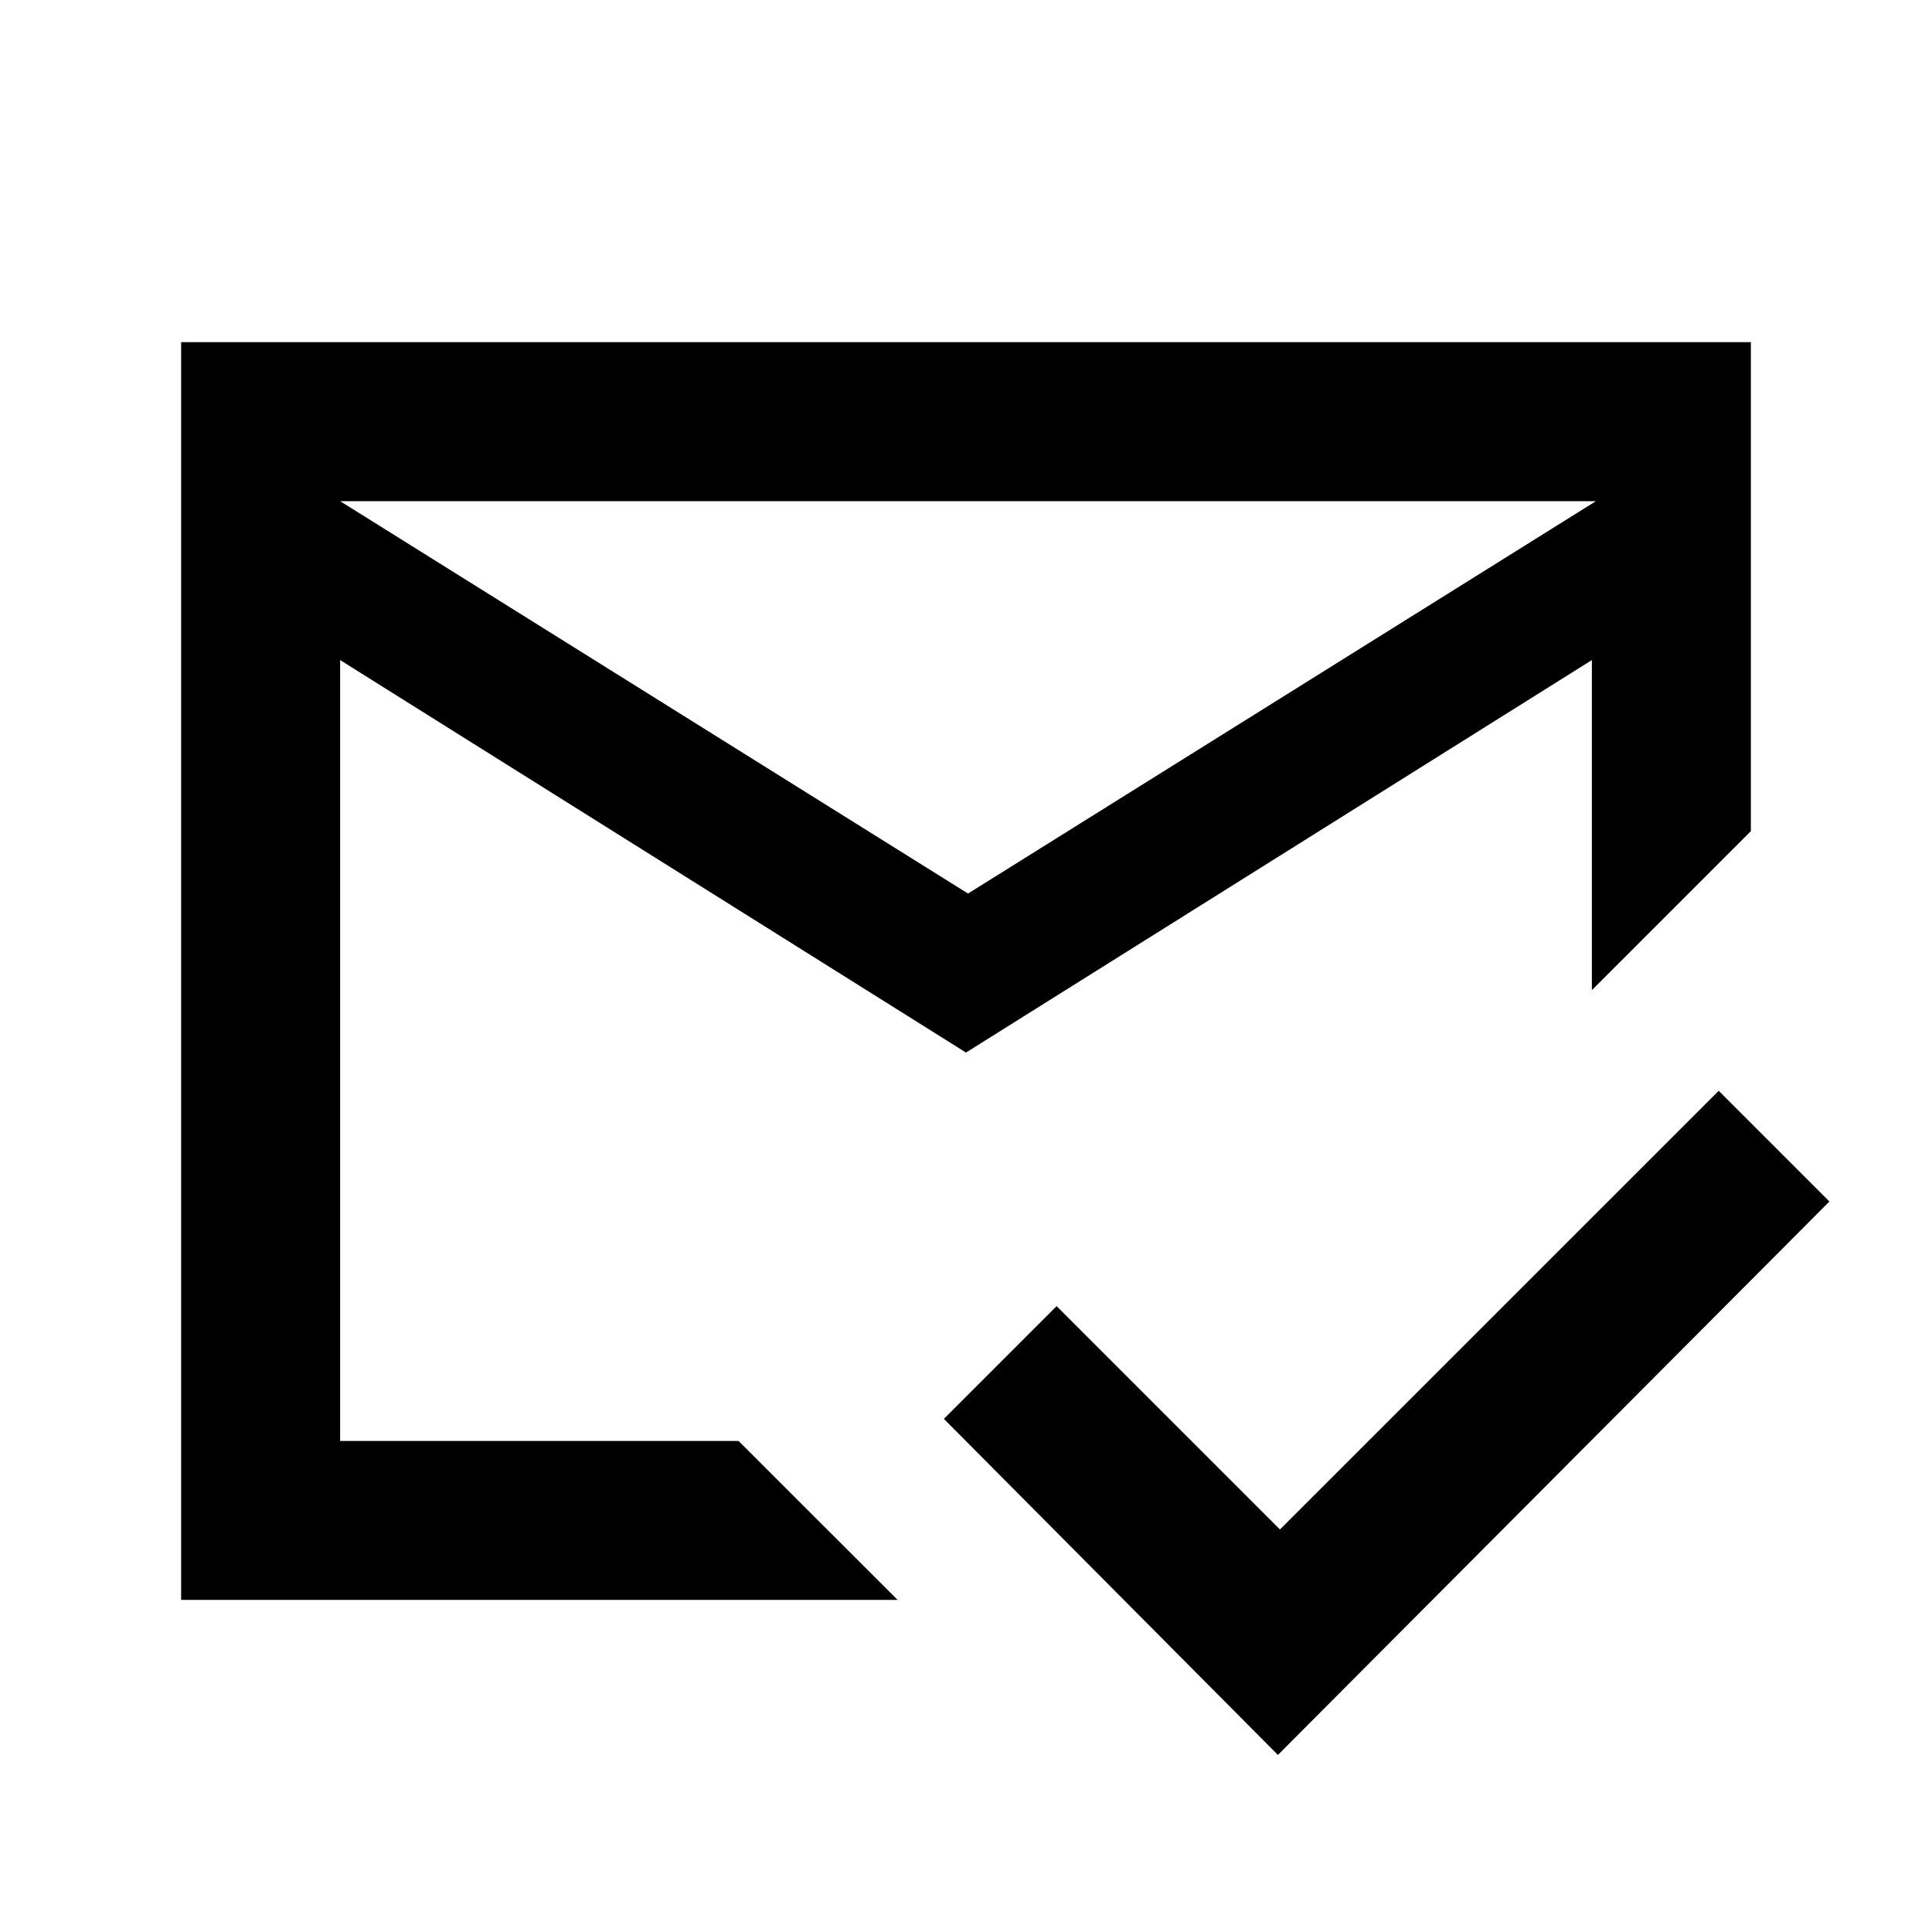 <svg xmlns="http://www.w3.org/2000/svg" height="20" width="20"><path d="m13.229 18.167-3.458-3.479 1.167-1.167 2.312 2.312 4.542-4.541 1.146 1.146ZM10.021 9.25l6.5-4.062h-13Zm-8.146 7.312V3.542h16.25v5.062l-1.646 1.646V6.833L10 10.896 3.521 6.833v8.084h4.125l1.646 1.645ZM10 10.854Zm.021-1.604Zm0 1.646Z"/></svg>